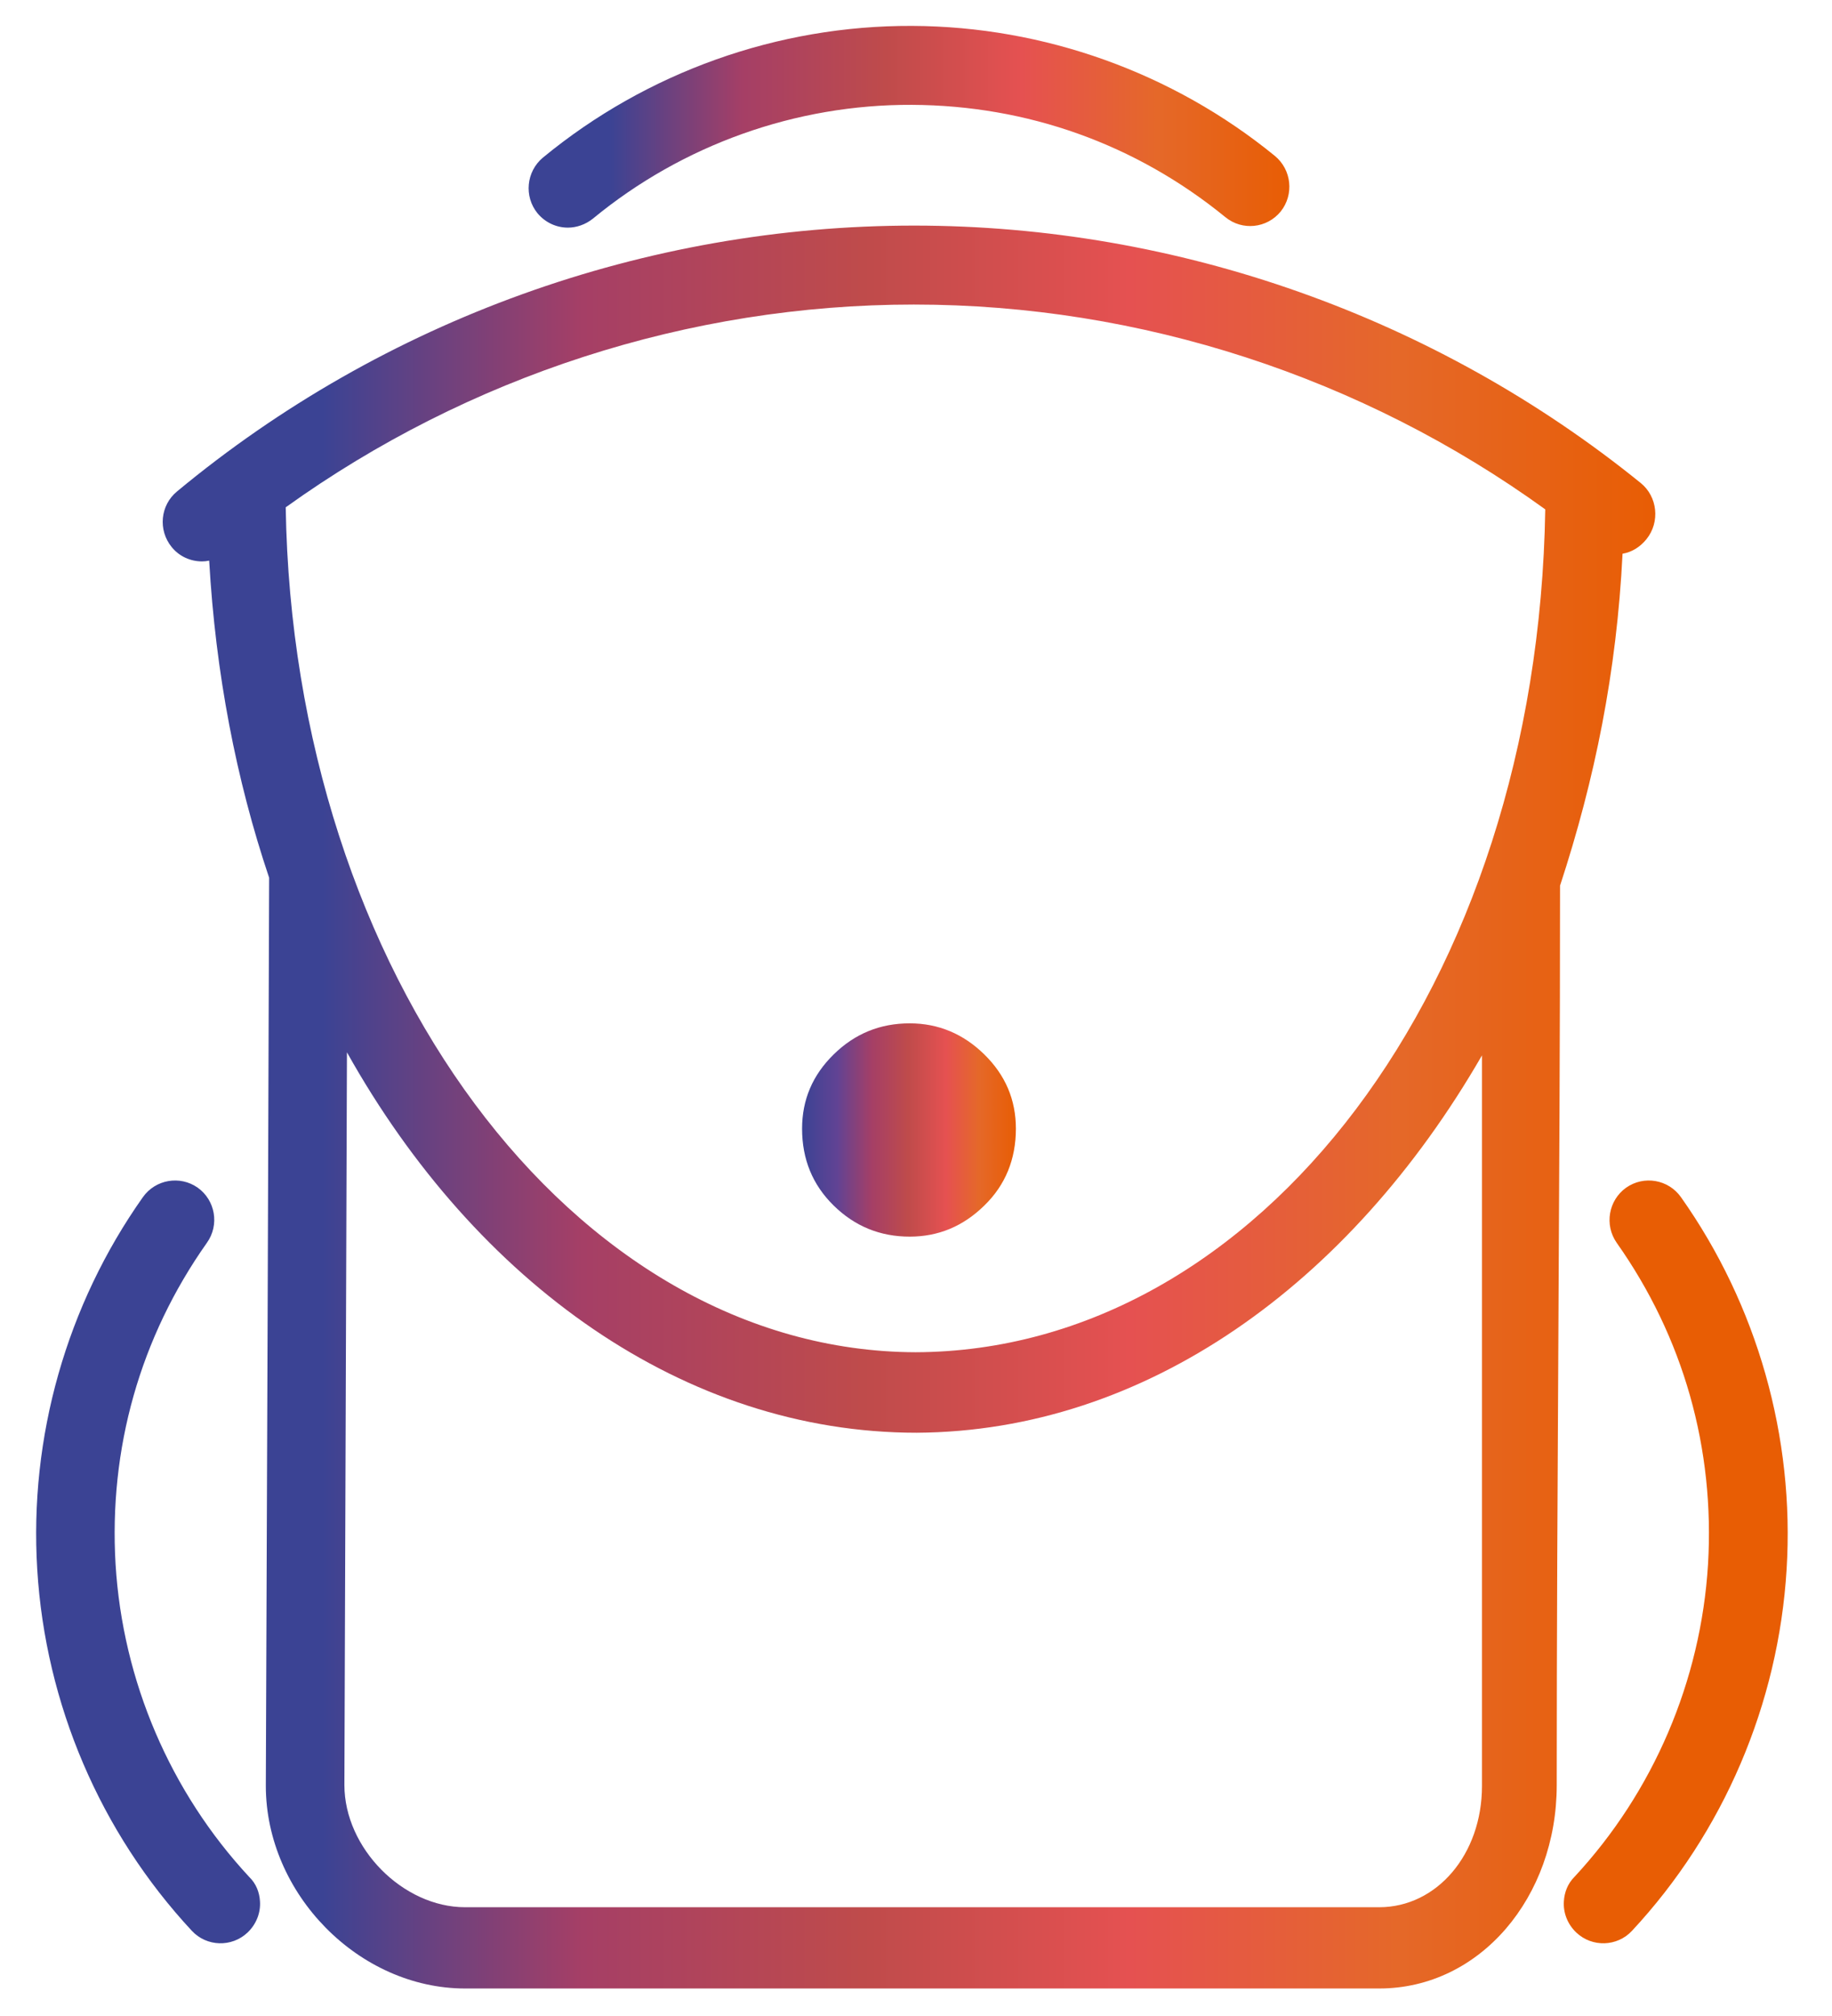 <?xml version="1.0" encoding="UTF-8" standalone="no" ?>
<!DOCTYPE svg PUBLIC "-//W3C//DTD SVG 1.1//EN" "http://www.w3.org/Graphics/SVG/1.1/DTD/svg11.dtd">
<svg xmlns="http://www.w3.org/2000/svg" xmlns:xlink="http://www.w3.org/1999/xlink" version="1.1" width="200" height="220" viewBox="0 0 100 110" xml:space="preserve">
<desc>Created with Fabric.js 5.3.0</desc>
<defs>
</defs>
<g transform="matrix(1 0 0 1 91.471 85.222)" id="v6tDsRAAKSSuFVpuyFXEH" clip-path="url(#CLIPPATH_73)"  >
<clipPath id="CLIPPATH_73" >
	<rect id="clip0" x="-107.5" y="-80" rx="0" ry="0" width="215" height="160" />
</clipPath>
<path style="stroke: none; stroke-width: 1; stroke-dasharray: none; stroke-linecap: butt; stroke-dashoffset: 0; stroke-linejoin: miter; stroke-miterlimit: 4; fill: rgb(232,93,4); fill-rule: nonzero; opacity: 1;"  transform=" translate(-153.194, -83.808)" d="M 147.087 102.331 C 147.046 102.946 147.282 103.575 147.77 104.037 C 148.633 104.848 149.998 104.806 150.805 103.939 C 155.805 98.568 158.799 91.56 159.245 84.217 C 159.69 77 157.643 69.796 153.479 63.908 C 152.797 62.943 151.46 62.705 150.485 63.39 C 149.524 64.076 149.288 65.418 149.97 66.397 C 153.618 71.559 155.331 77.629 154.955 83.951 C 154.565 90.302 151.975 96.358 147.658 101.002 C 147.296 101.365 147.115 101.841 147.087 102.331 Z" stroke-linecap="round" />
</g>
<g transform="matrix(1 0 0 1 8.084 85.222)" id="gl7rjBygVXQSjLiFNRtZL" clip-path="url(#CLIPPATH_74)"  >
<clipPath id="CLIPPATH_74" >
	<rect id="clip0" x="-107.5" y="-80" rx="0" ry="0" width="215" height="160" />
</clipPath>
<path style="stroke: none; stroke-width: 1; stroke-dasharray: none; stroke-linecap: butt; stroke-dashoffset: 0; stroke-linejoin: miter; stroke-miterlimit: 4; fill: rgb(59,67,148); fill-rule: nonzero; opacity: 1;"  transform=" translate(-69.806, -83.808)" d="M 75.913 102.331 C 75.954 102.946 75.718 103.575 75.23 104.037 C 74.367 104.848 73.002 104.806 72.195 103.939 C 67.195 98.568 64.201 91.56 63.755 84.217 C 63.31 77 65.357 69.796 69.521 63.908 C 70.203 62.943 71.54 62.705 72.515 63.39 C 73.476 64.076 73.712 65.418 73.016 66.397 C 69.368 71.559 67.655 77.629 68.031 83.951 C 68.421 90.302 71.011 96.358 75.328 101.002 C 75.704 101.365 75.885 101.841 75.913 102.331 Z" stroke-linecap="round" />
</g>
<g transform="matrix(1 0 0 1 49.617 61.656)" id="Rhy9L7bTivSKFNeGwT9RI" clip-path="url(#CLIPPATH_75)"  >
<linearGradient id="SVGID_0" gradientUnits="userSpaceOnUse" gradientTransform="matrix(1 0 0 1 0 0)"  x1="105.508" y1="60.251" x2="117.178" y2="60.251">
<stop offset="0%" style="stop-color:rgb(59,67,148);stop-opacity: 1"/>
<stop offset="16.33%" style="stop-color:rgb(97,67,148);stop-opacity: 1"/>
<stop offset="19.31%" style="stop-color:rgb(110,66,139);stop-opacity: 1"/>
<stop offset="32.65%" style="stop-color:rgb(165,63,102);stop-opacity: 1"/>
<stop offset="49.49%" style="stop-color:rgb(191,75,75);stop-opacity: 1"/>
<stop offset="67.35%" style="stop-color:rgb(229,81,81);stop-opacity: 1"/>
<stop offset="82.65%" style="stop-color:rgb(229,104,41);stop-opacity: 1"/>
<stop offset="100%" style="stop-color:rgb(232,93,4);stop-opacity: 1"/>
</linearGradient>
<clipPath id="CLIPPATH_75" >
	<rect id="clip0" x="-107.5" y="-80" rx="0" ry="0" width="215" height="160" />
</clipPath>
<path style="stroke: none; stroke-width: 1; stroke-dasharray: none; stroke-linecap: butt; stroke-dashoffset: 0; stroke-linejoin: miter; stroke-miterlimit: 4; fill: url(#SVGID_0); fill-rule: nonzero; opacity: 1;"  transform=" translate(-111.34, -60.243)" d="M 115.448 56.117 C 116.604 57.25 117.175 58.593 117.175 60.173 C 117.175 61.837 116.604 63.25 115.448 64.369 C 114.292 65.502 112.941 66.062 111.382 66.062 C 109.766 66.062 108.388 65.502 107.232 64.369 C 106.076 63.236 105.505 61.837 105.505 60.173 C 105.505 58.593 106.076 57.25 107.232 56.117 C 108.388 54.984 109.766 54.424 111.382 54.424 C 112.941 54.424 114.306 54.998 115.448 56.117 Z" stroke-linecap="round" />
</g>
<g transform="matrix(1 0 0 1 49.618 6.917)" id="BxE2eCaMMo_1KeofMXFrY" clip-path="url(#CLIPPATH_76)"  >
<linearGradient id="SVGID_1" gradientUnits="userSpaceOnUse" gradientTransform="matrix(1 0 0 1 0 0)"  x1="90.58" y1="5.501" x2="132.105" y2="5.501">
<stop offset="0%" style="stop-color:rgb(59,67,148);stop-opacity: 1"/>
<stop offset="10.71%" style="stop-color:rgb(59,67,148);stop-opacity: 1"/>
<stop offset="18.78%" style="stop-color:rgb(110,65,126);stop-opacity: 1"/>
<stop offset="28.06%" style="stop-color:rgb(165,63,102);stop-opacity: 1"/>
<stop offset="46.94%" style="stop-color:rgb(191,75,75);stop-opacity: 1"/>
<stop offset="64.8%" style="stop-color:rgb(229,81,81);stop-opacity: 1"/>
<stop offset="82.65%" style="stop-color:rgb(229,104,41);stop-opacity: 1"/>
<stop offset="100%" style="stop-color:rgb(232,93,4);stop-opacity: 1"/>
</linearGradient>
<clipPath id="CLIPPATH_76" >
	<rect id="clip0" x="-107.5" y="-80" rx="0" ry="0" width="215" height="160" />
</clipPath>
<path style="stroke: none; stroke-width: 1; stroke-dasharray: none; stroke-linecap: butt; stroke-dashoffset: 0; stroke-linejoin: miter; stroke-miterlimit: 4; fill: url(#SVGID_1); fill-rule: nonzero; opacity: 1;"  transform=" translate(-111.341, -5.504)" d="M 92.721 11.008 C 92.108 11.008 91.496 10.742 91.064 10.225 C 90.312 9.302 90.451 7.945 91.356 7.189 C 97.024 2.518 104.182 -0.028 111.507 -0 C 118.707 0.028 125.739 2.546 131.309 7.092 C 132.229 7.847 132.368 9.204 131.63 10.127 C 130.878 11.05 129.527 11.19 128.608 10.434 C 123.72 6.448 117.801 4.336 111.493 4.308 C 105.157 4.28 98.974 6.49 94.086 10.518 C 93.682 10.84 93.195 11.008 92.721 11.008 Z" stroke-linecap="round" />
</g>
<g transform="matrix(1 0 0 1 49.618 60.404)" id="Vk4qk3yYUWFMRX5-GO8r3" clip-path="url(#CLIPPATH_77)"  >
<linearGradient id="SVGID_2" gradientUnits="userSpaceOnUse" gradientTransform="matrix(1 0 0 1 0 0)"  x1="70.606" y1="58.994" x2="152.08" y2="58.994">
<stop offset="0%" style="stop-color:rgb(59,67,148);stop-opacity: 1"/>
<stop offset="10.71%" style="stop-color:rgb(59,67,148);stop-opacity: 1"/>
<stop offset="18.78%" style="stop-color:rgb(110,65,126);stop-opacity: 1"/>
<stop offset="28.06%" style="stop-color:rgb(165,63,102);stop-opacity: 1"/>
<stop offset="46.94%" style="stop-color:rgb(191,75,75);stop-opacity: 1"/>
<stop offset="64.8%" style="stop-color:rgb(229,81,81);stop-opacity: 1"/>
<stop offset="82.65%" style="stop-color:rgb(229,104,41);stop-opacity: 1"/>
<stop offset="100%" style="stop-color:rgb(232,93,4);stop-opacity: 1"/>
</linearGradient>
<clipPath id="CLIPPATH_77" >
	<rect id="clip0" x="-107.5" y="-80" rx="0" ry="0" width="215" height="160" />
</clipPath>
<path style="stroke: none; stroke-width: 1; stroke-dasharray: none; stroke-linecap: butt; stroke-dashoffset: 0; stroke-linejoin: miter; stroke-miterlimit: 4; fill: url(#SVGID_2); fill-rule: nonzero; opacity: 1;"  transform=" translate(-111.341, -58.991)" d="M 151.279 24.939 C 140.097 15.889 126.018 10.896 111.618 10.896 C 96.954 10.896 82.667 16.043 71.387 25.401 C 70.468 26.156 70.342 27.513 71.094 28.436 C 71.512 28.953 72.125 29.219 72.752 29.219 C 72.877 29.219 73.016 29.205 73.141 29.177 C 73.49 35.318 74.618 41.15 76.414 46.48 C 76.358 62.998 76.303 79.489 76.233 96.022 C 76.233 101.925 81.316 107.086 87.109 107.086 C 103.736 107.086 120.364 107.086 137.005 107.086 C 142.52 107.086 146.697 102.093 146.697 95.994 C 146.697 79.615 146.878 63.306 146.878 46.913 C 146.878 46.913 146.906 46.815 146.878 46.913 C 148.786 41.094 149.97 35.234 150.29 28.8 C 150.792 28.716 151.251 28.436 151.599 28.002 C 152.351 27.065 152.198 25.68 151.279 24.939 Z M 142.617 96.036 C 142.617 99.771 140.152 102.652 137.005 102.652 C 120.378 102.652 103.75 102.652 87.109 102.652 C 83.725 102.652 80.522 99.435 80.522 95.98 C 80.564 82.636 80.62 69.349 80.661 56.005 C 87.708 68.593 99.099 76.762 111.758 76.762 C 124.221 76.692 135.39 68.691 142.617 56.173 C 142.617 69.461 142.617 82.748 142.617 96.036 Z M 111.702 72.37 C 92.972 72.314 77.723 51.655 77.319 26.268 C 87.276 19.12 99.308 15.204 111.604 15.204 C 123.971 15.204 136.086 19.163 146.071 26.38 C 145.653 52.396 130.404 72.3 111.702 72.37 Z" stroke-linecap="round" />
</g>
</svg>